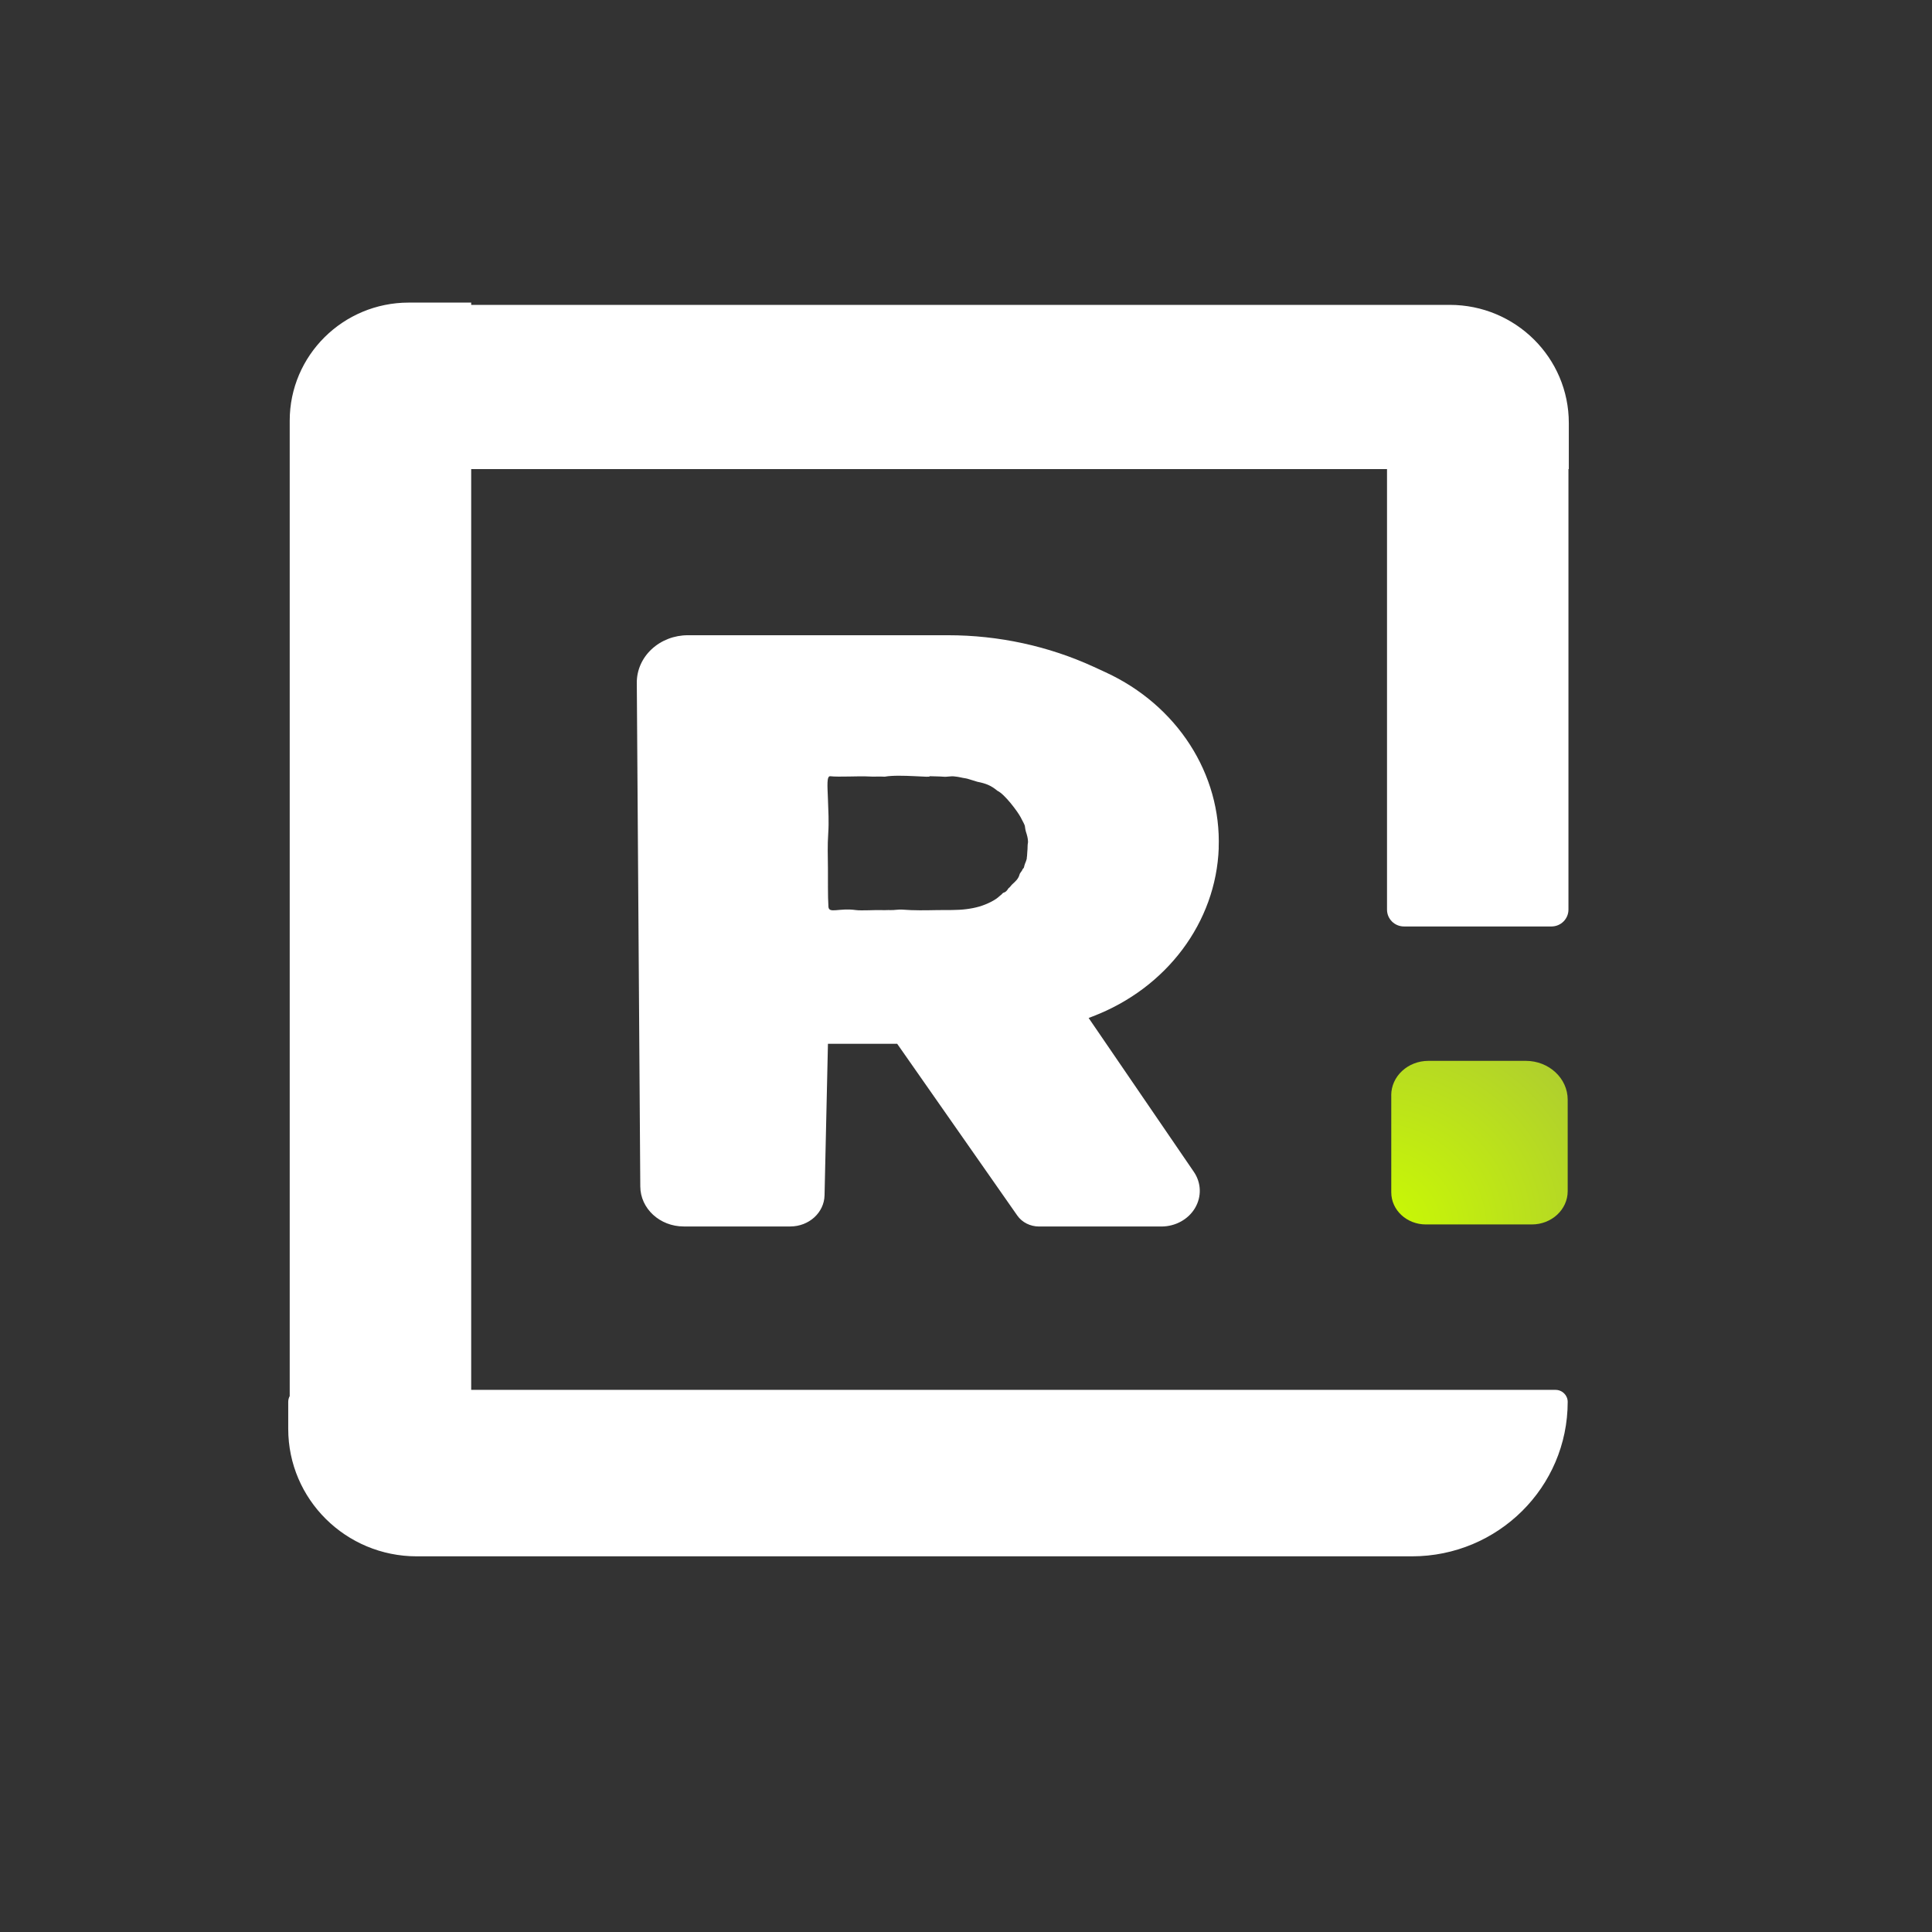 <?xml version="1.0" encoding="UTF-8"?>
<svg id="Guides" xmlns="http://www.w3.org/2000/svg" xmlns:xlink="http://www.w3.org/1999/xlink" viewBox="0 0 432 432">
  <rect x="0" y="0" width="432" height="432" fill="#333333" stroke="none"/>
  <defs>
    <style>
      .cls-1, .cls-2 {
        fill: #fff;
      }

      .cls-3 {
        fill: url(#radial-gradient);
      }

      .cls-2 {
        isolation: isolate;
      }
    </style>
    <radialGradient id="radial-gradient" cx="-87.09" cy="280.4" fx="-87.09" fy="280.4" r="311.52" gradientTransform="translate(394.71 535.26) scale(1.01 -.93)" gradientUnits="userSpaceOnUse">
      <stop offset="0" stop-color="#cbfc01"/>
      <stop offset=".5" stop-color="#7e7e7e"/>
      <stop offset="1" stop-color="#000"/>
    </radialGradient>
  </defs>
  <path id="R" class="cls-2" d="m272.5,189.63c.61-16.58-9.29-31.95-25.32-39.32l-2.58-1.19c-10.14-4.66-21.3-7.08-32.62-7.08h-58.17c-3.04,0-5.95,1.12-8.1,3.12s-3.34,4.71-3.32,7.53l.78,112.61c.03,4.95,4.37,8.94,9.71,8.94h23.83c4.17,0,7.57-3.09,7.66-6.95l.76-33.9h15.48l26.86,38.41c1.07,1.53,2.9,2.45,4.87,2.45h27.34c3.13,0,6.02-1.58,7.53-4.13,1.51-2.55,1.41-5.65-.27-8.1l-23.52-34.4.94-.36c16.53-6.33,27.54-21.05,28.15-37.62Zm-42.79.79c-.05.36-.02.94-.11,1.29.04.56-.4,1.26-.54,1.82-.15.62-.05.42-.43.86-.07.36-.56.77-.65,1.13-.26.98-.86,1.51-1.62,2.2-.23.21-.59.75-.87.91-.36.57-.6.86-1.19,1.02-.16.11-.47.53-.65.59-.59.57-1.24,1-2,1.39-1.84.95-3.54,1.4-5.57,1.66-2.07.27-4.35.18-6.44.21-2.63.05-5.33.11-7.95-.11-.72-.06-1.83.15-2.54.11-.75-.03-1.37.05-2.11,0-1.15-.05-4.48.16-5.63,0-3.79-.54-6.06.86-6.17-.75-.16-2.36-.09-6.41-.11-8.58-.03-2.9-.12-5.09.07-7.9.17-2.51.02-5.08-.07-7.6-.11-3-.32-5.2.54-5.1,1.79.22,6.67-.07,8.44.05,1.13.08,2.6-.02,3.73.05,3.28-.61,10.89.33,9.96-.11.54.03,2.55.05,3.08.11.9.1,1.71-.18,2.6-.05,1.12.11,1.38.27,2.49.43.39.05,1.13.34,1.51.43.19.03.84.28,1.03.32,1.97.4,3.05.81,4.54,2.04,1.57.71,4.47,4.59,5.14,5.85,1.41,2.63.78,1.61,1.19,3.22.26.81.48,1.51.49,2.36-.16.86-.06,1.4-.16,2.15Z"/>
  <g id="Green-dot">
    <path class="cls-3" d="m311.08,244.92c0-4.26,3.72-7.71,8.32-7.71h21.77c5.17,0,9.37,3.89,9.37,8.68v20.46c0,4.11-3.59,7.44-8.02,7.44h-23.69c-4.28,0-7.74-3.21-7.74-7.18v-21.69Z" vector-effect="non-scaling-stroke"/>
  </g>
  <path id="New_Rounded-square" data-name="New Rounded-square" class="cls-1" d="m350.79,94.58v10.31h-.08v98.5c0,2.08-1.7,3.77-3.8,3.77h-32.97c-2.11,0-3.8-1.69-3.8-3.77v-98.5H105.36v205.89h242.47c1.49,0,2.71,1.2,2.71,2.68,0,9.54-3.9,18.18-10.2,24.42-6.3,6.25-15.01,10.12-24.63,10.12H93.19c-15.87,0-28.74-12.76-28.74-28.5v-6.04c0-.47.12-.91.33-1.29V94.07c0-14.58,11.92-26.41,26.63-26.41h13.95v.51h218.8c14.71,0,26.63,11.82,26.63,26.41Z"/>
</svg>